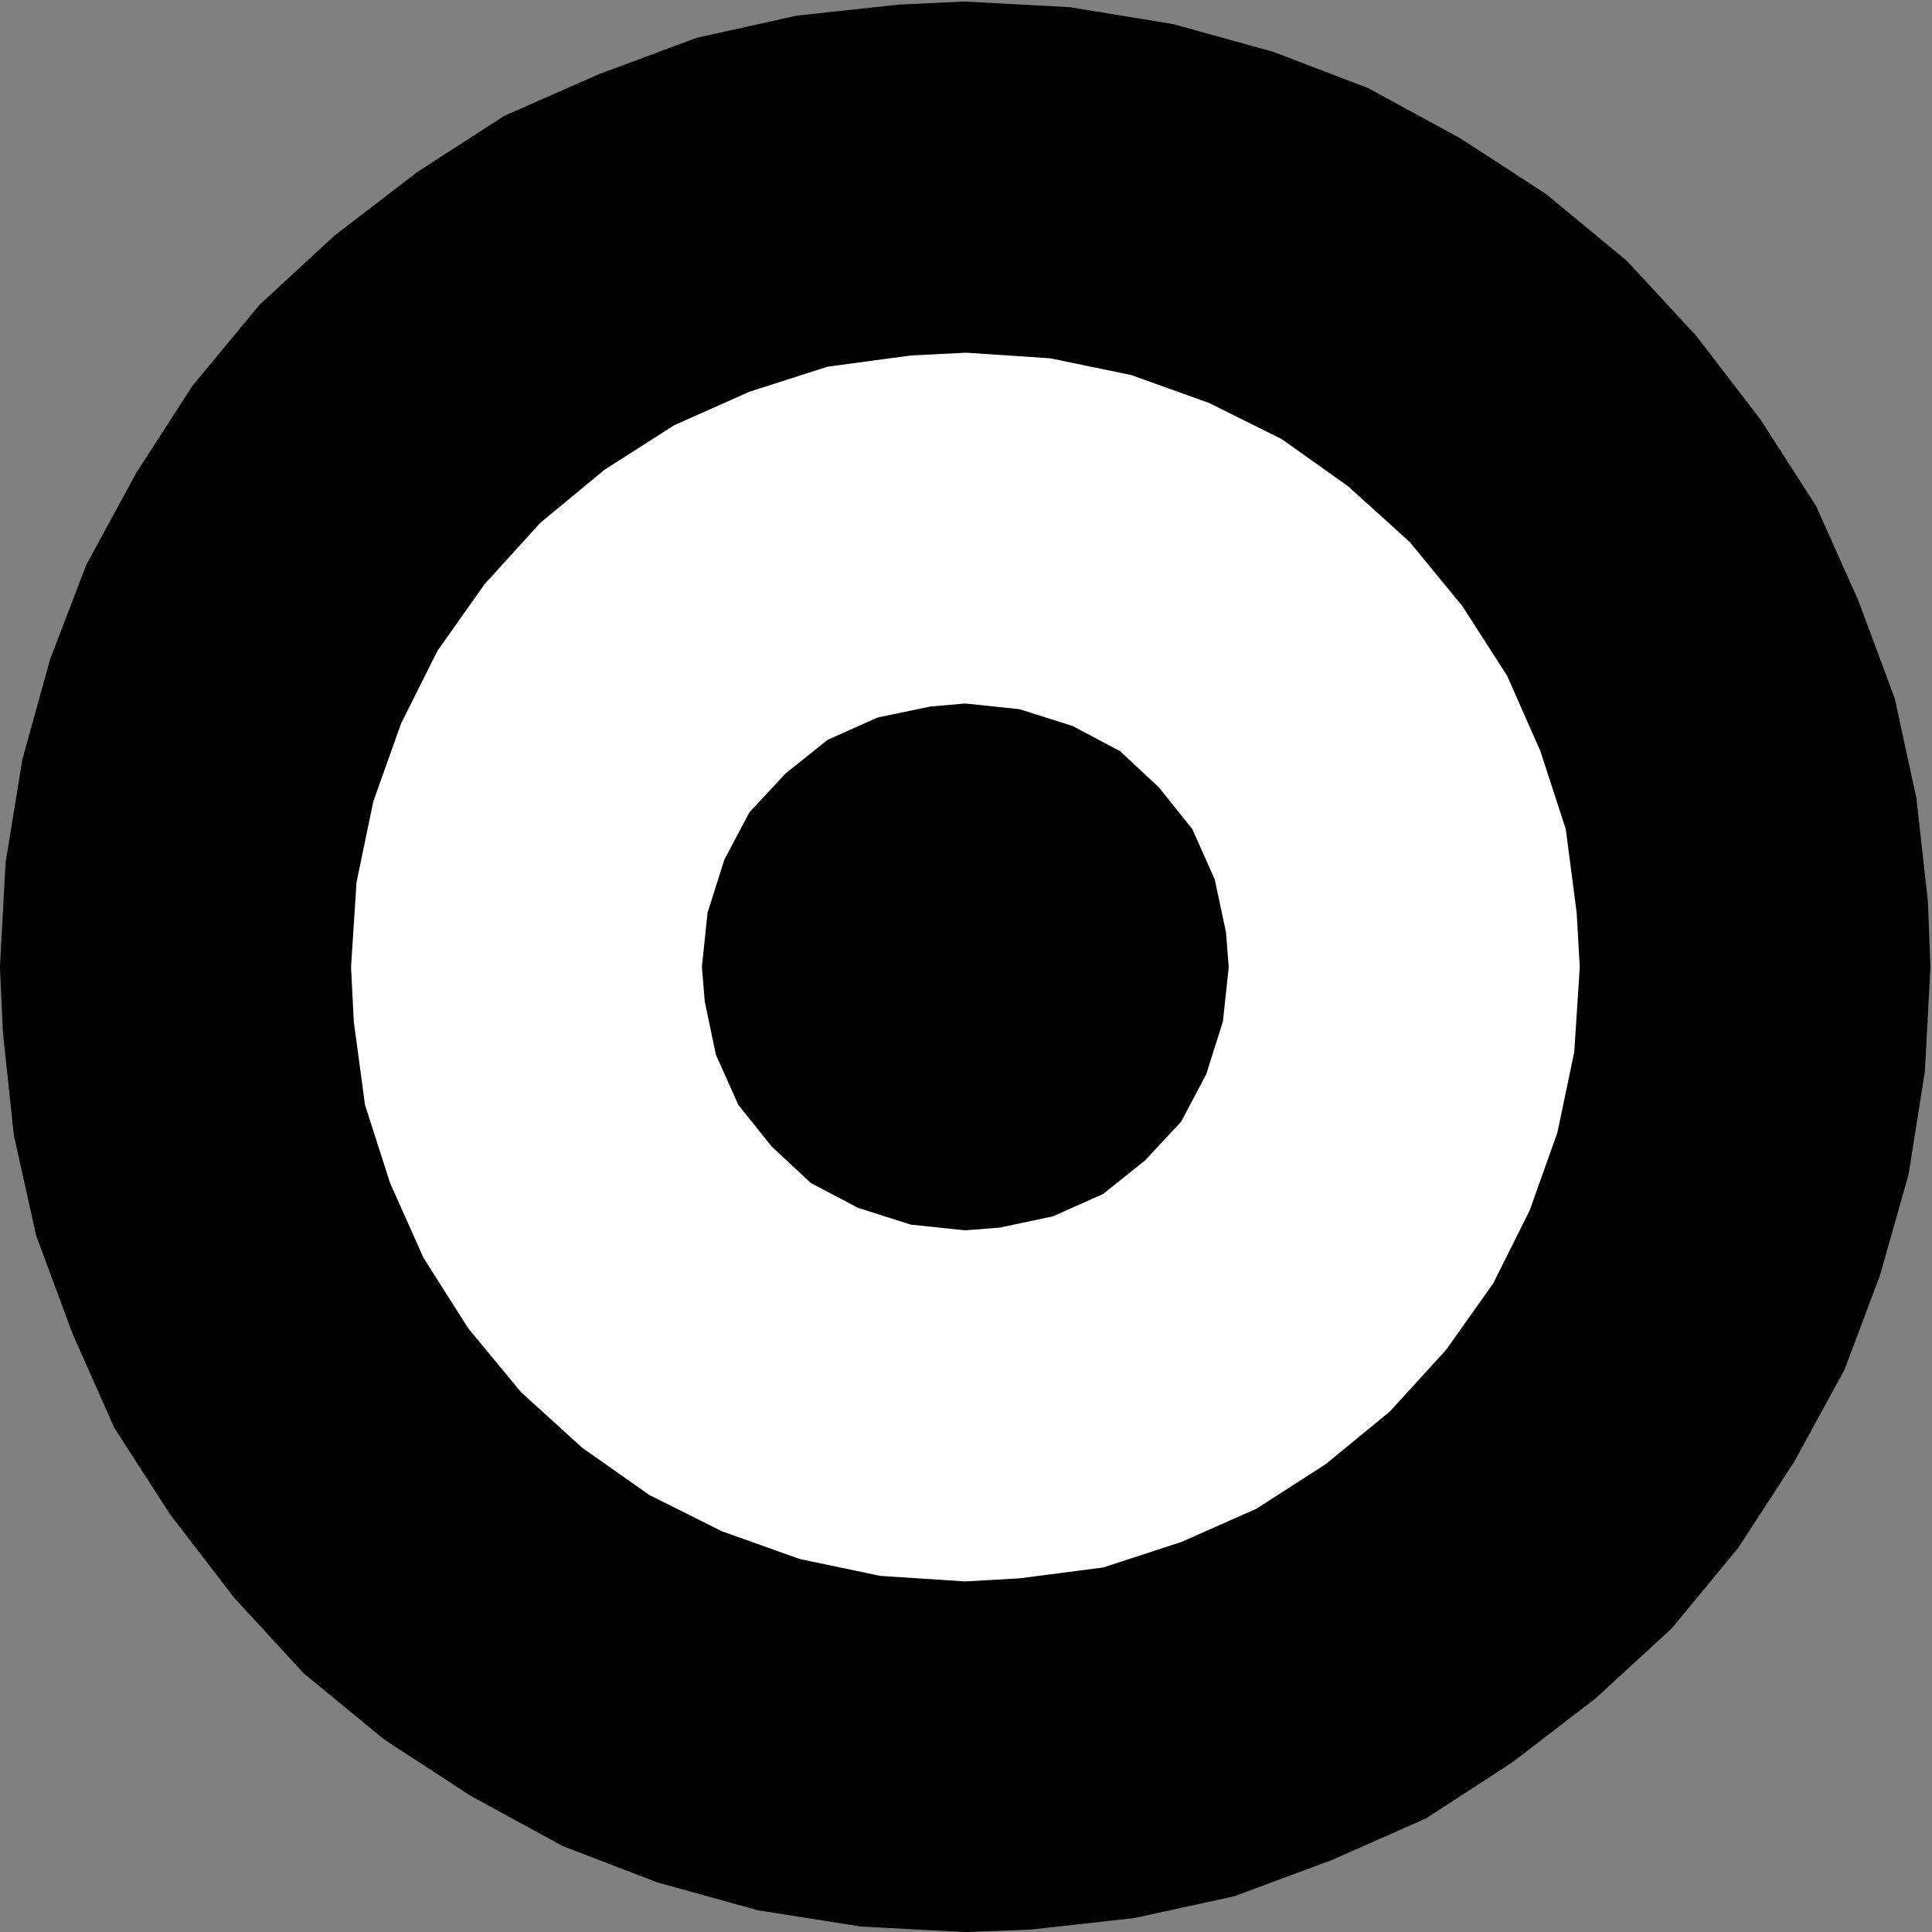 <?xml version="1.0" encoding="UTF-8" standalone="no"?>
<!-- Created with Inkscape (http://www.inkscape.org/) -->

<svg
   version="1.1"
   id="svg2"
   xml:space="preserve"
   width="8.32"
   height="8.32"
   viewBox="0 0 8.32 8.32"
   xmlns="http://www.w3.org/2000/svg"
   xmlns:svg="http://www.w3.org/2000/svg"><rect x="0" y="0" width="8.32" height="8.32" fill="#808080" stroke="none"/><defs
     id="defs6" /><g
     id="g8"
     transform="matrix(1.333,0,0,-1.333,0,8.32)"><g
       id="g10"
       transform="scale(0.1)"><path
         d="m 31.145,62.363 h 0.086 l 3.332,-0.18 3.324,-0.543 3.246,-0.898 3.066,-1.172 2.969,-1.617 2.773,-1.801 2.617,-2.164 2.246,-2.426 2.07,-2.699 1.797,-2.793 1.367,-3.059 1.172,-3.148 0.703,-3.242 0.371,-3.328 0.078,-2.074 v -0.086 l -0.176,-3.332 -0.527,-3.328 -0.918,-3.242 -1.152,-3.066 -1.621,-2.969 -1.817,-2.793 L 54.004,9.805 51.562,7.559 48.867,5.488 46.074,3.672 43.027,2.324 39.867,1.152 36.637,0.449 33.301,0.078 31.23,0 h -0.086 L 27.812,0.176 24.48,0.703 21.238,1.602 18.184,2.773 15.211,4.395 12.422,6.211 9.809,8.359 7.562,10.801 5.492,13.496 3.691,16.289 2.34,19.336 1.172,22.488 0.449,25.73 0.094,29.062 0,31.133 v 0.086 l 0.18,3.332 0.543,3.332 0.898,3.242 1.172,3.055 1.617,2.973 1.801,2.789 2.16,2.613 2.43,2.246 2.699,2.07 2.789,1.801 3.062,1.348 3.148,1.172 3.242,0.719 3.328,0.359 2.074,0.094"
         style="fill:#000000;fill-opacity:1;fill-rule:nonzero;stroke:none"
         id="path12" /><path
         d="m 31.145,51.02 h 0.086 l 2.699,-0.18 2.609,-0.539 2.519,-0.902 2.348,-1.168 2.148,-1.527 1.992,-1.801 1.699,-2.07 1.445,-2.25 1.074,-2.434 0.82,-2.519 0.352,-2.699 0.098,-1.711 v -0.086 L 50.859,28.434 50.312,25.82 49.414,23.301 48.242,20.957 46.719,18.809 44.902,16.816 42.832,15.117 40.586,13.672 38.16,12.598 35.641,11.777 32.938,11.426 31.23,11.328 h -0.086 l -2.703,0.176 -2.609,0.547 -2.519,0.898 -2.34,1.172 -2.164,1.523 -1.977,1.797 -1.711,2.07 -1.438,2.266 -1.082,2.422 -0.809,2.523 -0.363,2.695 -0.086,1.715 v 0.086 l 0.176,2.703 0.543,2.609 0.898,2.519 1.172,2.34 1.527,2.16 1.801,1.98 2.07,1.711 2.25,1.438 2.43,1.082 2.523,0.809 2.695,0.363 1.715,0.086"
         style="fill:#ffffff;fill-opacity:1;fill-rule:nonzero;stroke:none"
         id="path14" /><path
         d="m 31.145,39.684 h 0.086 l 1.707,-0.18 1.715,-0.543 1.531,-0.812 1.254,-1.168 1.082,-1.352 0.723,-1.621 0.363,-1.707 0.086,-1.082 v -0.086 l -0.184,-1.715 -0.539,-1.707 -0.809,-1.531 -1.172,-1.258 -1.348,-1.078 -1.621,-0.723 -1.711,-0.363 -1.078,-0.086 h -0.086 l -1.715,0.18 -1.711,0.543 -1.527,0.805 -1.258,1.172 -1.082,1.352 -0.723,1.617 -0.359,1.715 -0.09,1.078 v 0.086 l 0.18,1.711 0.543,1.715 0.809,1.527 1.172,1.258 1.352,1.082 1.617,0.723 1.711,0.355 1.082,0.094"
         style="fill:#000000;fill-opacity:1;fill-rule:nonzero;stroke:none"
         id="path16" /></g></g></svg>
